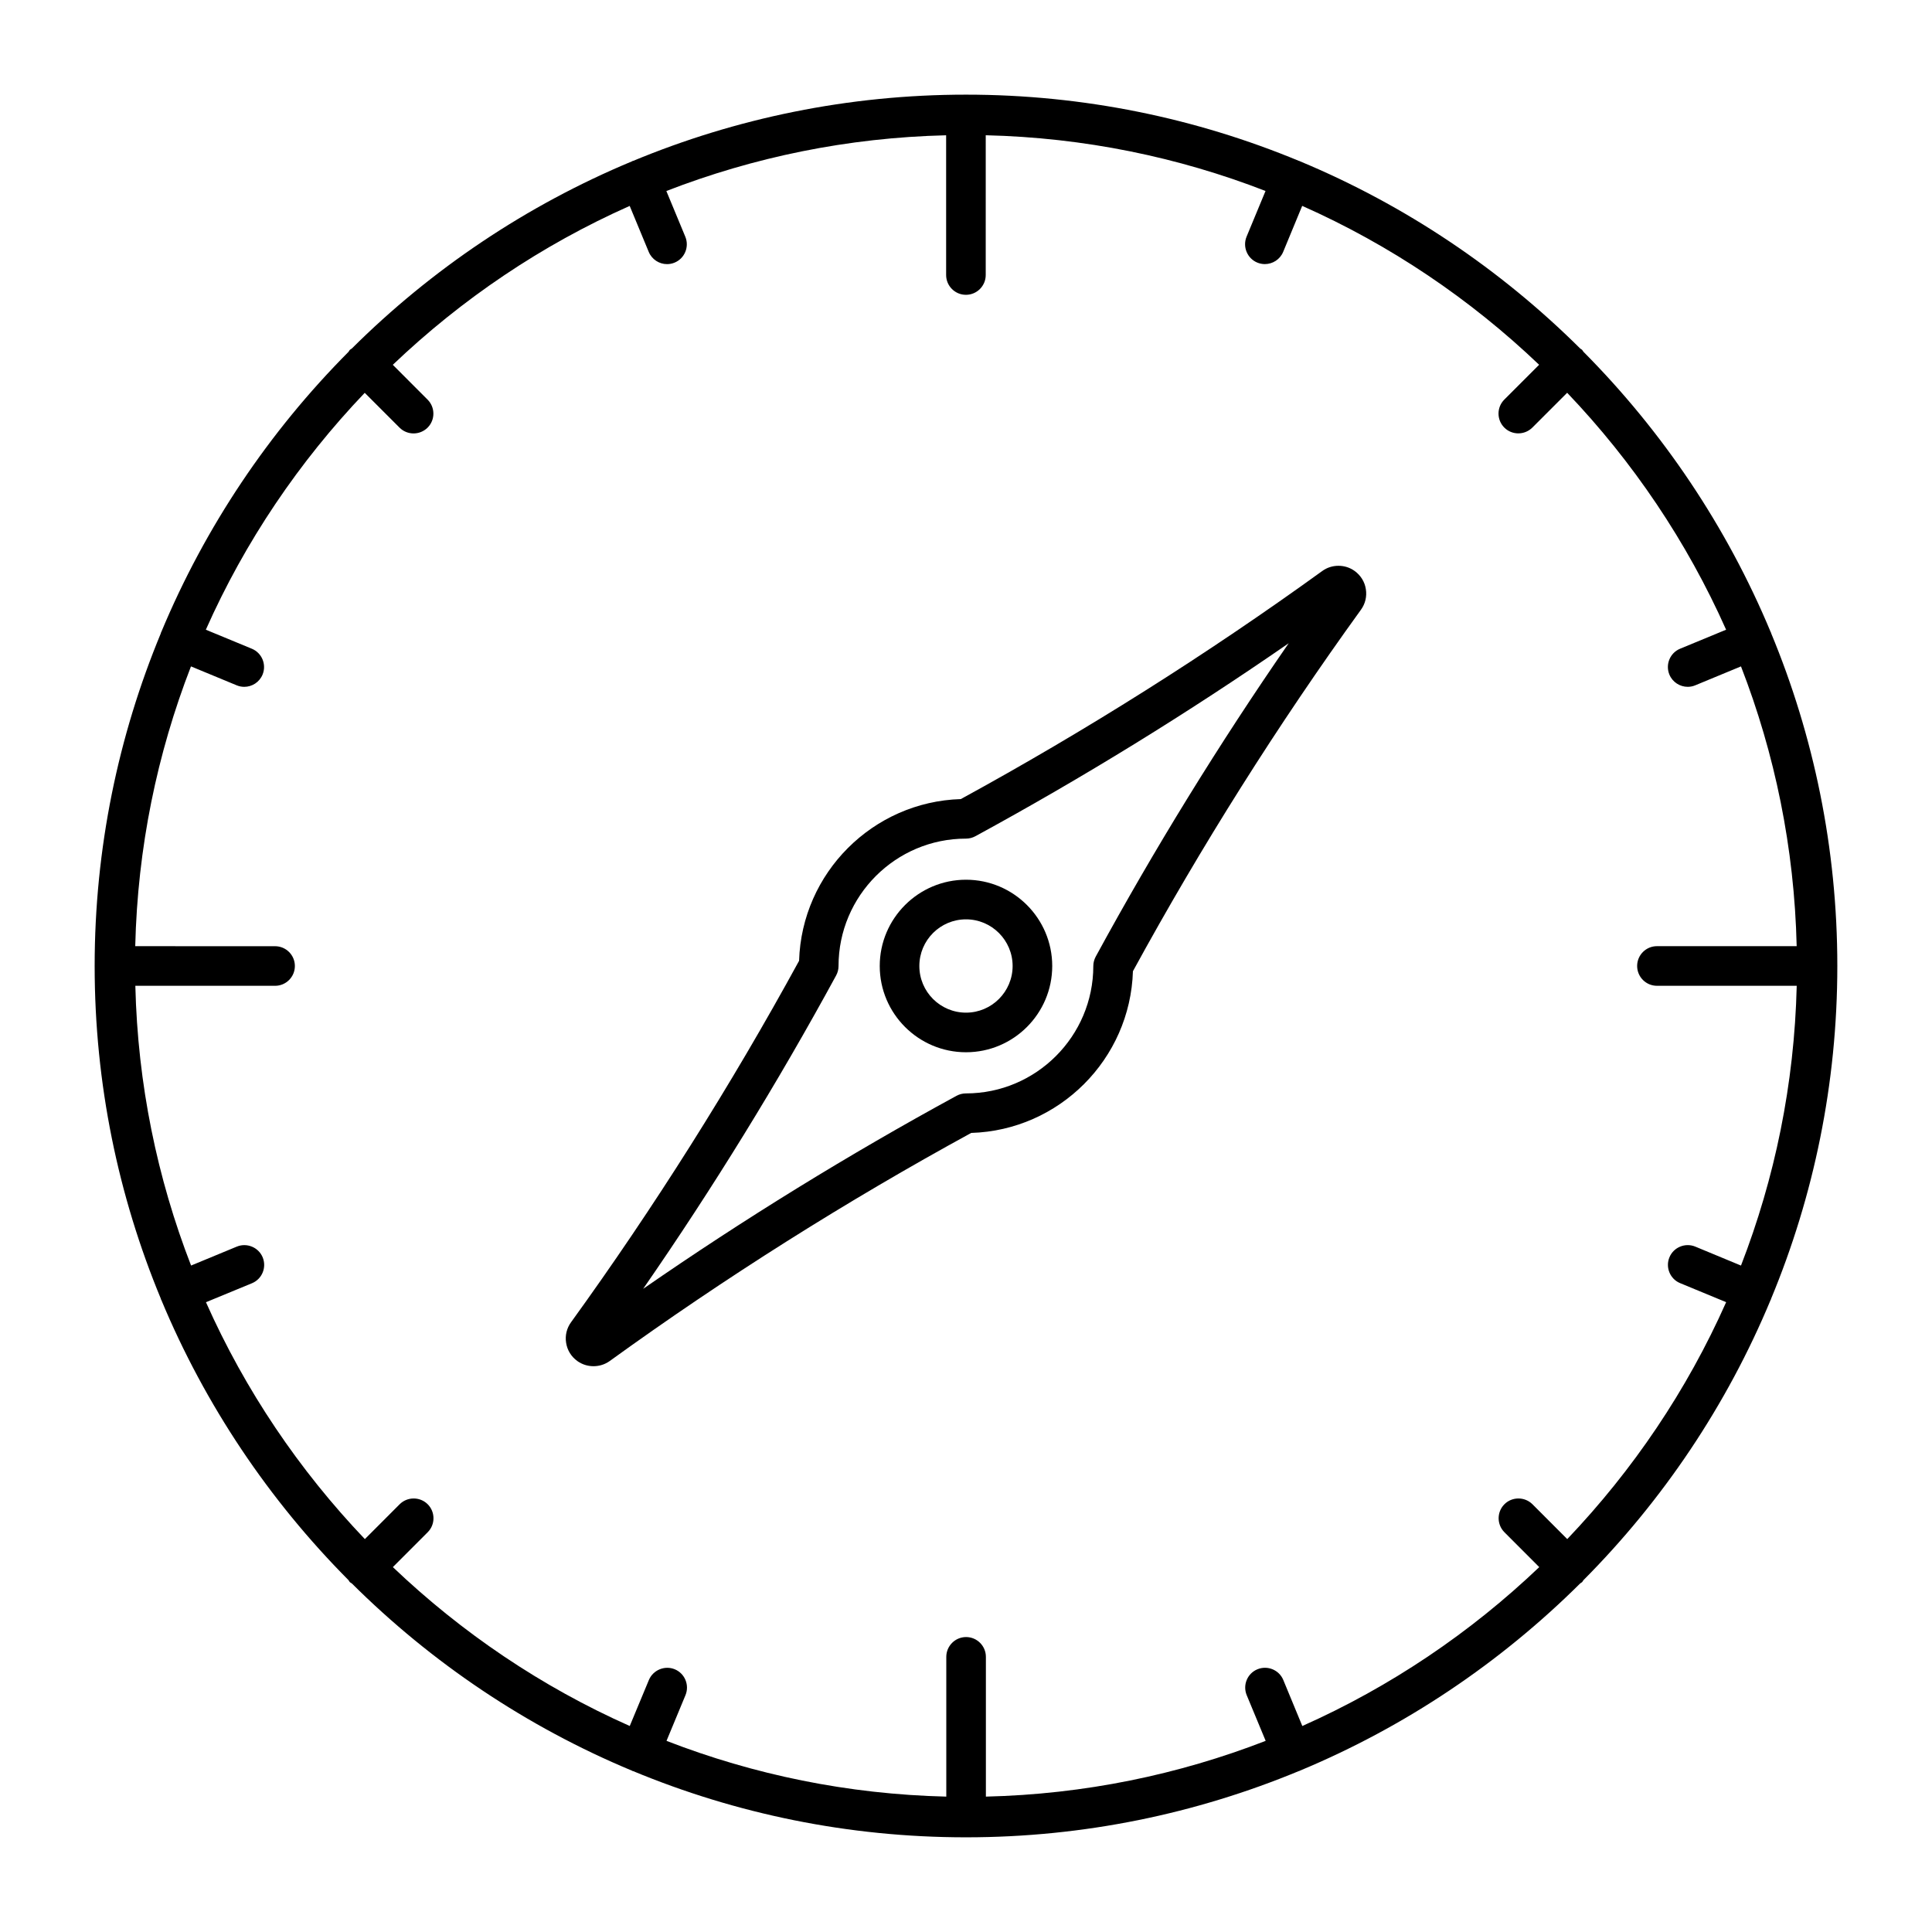 <?xml version="1.0" encoding="UTF-8"?>
<!-- The Best Svg Icon site in the world: iconSvg.co, Visit us! https://iconsvg.co -->
<svg fill="#000000" width="800px" height="800px" version="1.1" viewBox="144 144 512 512" xmlns="http://www.w3.org/2000/svg">
 <g>
  <path d="m498.71 293.94c-1.555 0-3.043 0.473-4.305 1.387-30.5 22.051-62.734 42.383-95.785 60.438-23.312 0.715-42.141 19.543-42.855 42.855-18.043 33.031-38.375 65.273-60.426 95.777-1.156 1.586-1.625 3.527-1.312 5.469 0.305 1.953 1.355 3.652 2.961 4.816 1.258 0.902 2.75 1.375 4.293 1.375 1.555 0 3.043-0.473 4.305-1.375 30.512-22.062 62.734-42.395 95.797-60.445 23.301-0.703 42.141-19.543 42.855-42.855 18.043-33.043 38.363-65.273 60.414-95.777 1.156-1.586 1.625-3.527 1.312-5.469-0.293-1.941-1.355-3.641-2.949-4.809-1.273-0.914-2.742-1.387-4.305-1.387zm-64.32 103.55c-0.418 0.777-0.652 1.637-0.652 2.508 0 18.609-15.145 33.766-33.754 33.766-0.871 0-1.742 0.219-2.508 0.641-28.465 15.504-56.32 32.652-83.035 51.148 18.492-26.711 35.656-54.578 51.137-83.035 0.418-0.766 0.641-1.625 0.641-2.508 0-18.621 15.145-33.766 33.766-33.766 0.871 0 1.742-0.219 2.508-0.641 28.453-15.492 56.312-32.652 83.023-51.137-18.473 26.715-35.645 54.57-51.125 83.023z"/>
  <path d="m377.14 400c0 12.605 10.254 22.859 22.859 22.859 12.605 0 22.852-10.254 22.852-22.859s-10.254-22.863-22.848-22.863c-12.598 0-22.863 10.258-22.863 22.863zm35.215 0c0 6.801-5.531 12.363-12.355 12.363-6.812 0-12.363-5.531-12.363-12.363 0-6.824 5.543-12.363 12.363-12.363 6.812-0.004 12.355 5.551 12.355 12.363z"/>
  <path d="m613.33 311.63c-0.02-0.043-0.051-0.062-0.074-0.117-11.641-27.949-28.613-53.141-49.637-74.301-0.137-0.156-0.199-0.355-0.348-0.504-0.148-0.148-0.348-0.211-0.492-0.336-21.16-21.035-46.352-37.996-74.289-49.637-0.043-0.02-0.082-0.051-0.125-0.074-0.051-0.02-0.105-0.012-0.156-0.031-27.199-11.281-56.977-17.547-88.211-17.547-31.227 0-61.012 6.266-88.207 17.551-0.051 0.02-0.105 0.012-0.168 0.031-0.043 0.02-0.074 0.062-0.117 0.082-27.941 11.629-53.133 28.59-74.281 49.625-0.156 0.125-0.355 0.191-0.516 0.348-0.156 0.156-0.211 0.355-0.344 0.516-21.035 21.141-37.984 46.328-49.625 74.258-0.02 0.051-0.062 0.082-0.082 0.137-0.02 0.062-0.012 0.125-0.031 0.188-11.277 27.188-17.543 56.965-17.543 88.18 0 31.227 6.266 60.992 17.539 88.168 0.02 0.074 0.012 0.137 0.031 0.199 0.012 0.031 0.051 0.051 0.074 0.082 11.641 27.961 28.602 53.152 49.637 74.312 0.125 0.18 0.188 0.367 0.348 0.523 0.156 0.148 0.355 0.219 0.516 0.336 21.148 21.035 46.328 37.996 74.27 49.637 0.043 0.02 0.074 0.062 0.125 0.082 0.051 0.02 0.117 0.012 0.168 0.031 27.191 11.285 56.969 17.539 88.195 17.539 31.227 0 61.012-6.277 88.207-17.551 0.051-0.02 0.105-0.012 0.156-0.031 0.051-0.02 0.074-0.051 0.117-0.074 27.961-11.641 53.141-28.613 74.312-49.645 0.148-0.125 0.348-0.188 0.492-0.324 0.156-0.156 0.219-0.348 0.348-0.516 21.055-21.16 38.016-46.371 49.645-74.344 0.012-0.031 0.051-0.043 0.062-0.074 0.02-0.051 0.012-0.105 0.031-0.168 11.285-27.172 17.551-56.961 17.551-88.195 0-31.227-6.266-61.012-17.551-88.207-0.02-0.043-0.008-0.098-0.027-0.148zm-30.219 93.613h37.039c-0.629 26.094-5.805 51.02-14.77 74.145l-12.121-5.027c-2.664-1.09-5.742 0.168-6.844 2.844-1.102 2.664 0.168 5.75 2.844 6.844l12.188 5.039c-10.371 23.355-24.707 44.523-42.109 62.789l-9.227-9.238c-2.047-2.035-5.383-2.035-7.422 0-2.047 2.047-2.047 5.383 0 7.422l9.227 9.238c-18.254 17.402-39.445 31.719-62.789 42.109l-5.039-12.188c-1.102-2.676-4.188-3.945-6.856-2.844-2.676 1.102-3.945 4.176-2.844 6.856l5.027 12.113c-23.113 8.965-48.051 14.16-74.145 14.777v-37.039c0-2.887-2.352-5.246-5.246-5.246-2.898 0-5.246 2.363-5.246 5.246v37.039c-26.094-0.629-51.031-5.805-74.145-14.777l5.027-12.113c1.102-2.676-0.168-5.75-2.844-6.856-2.644-1.09-5.742 0.18-6.856 2.844l-5.07 12.188c-23.355-10.379-44.523-24.707-62.777-42.109l9.227-9.238c2.047-2.035 2.047-5.375 0-7.422-2.047-2.035-5.375-2.035-7.422 0l-9.227 9.238c-17.414-18.262-31.73-39.434-42.109-62.777l12.188-5.027c2.676-1.102 3.945-4.176 2.844-6.863-1.102-2.664-4.188-3.938-6.856-2.844l-12.121 5.016c-8.965-23.102-14.148-48.051-14.77-74.133h37.031c2.898 0 5.246-2.352 5.246-5.246 0-2.898-2.352-5.246-5.246-5.246l-37.059-0.008c0.621-26.094 5.793-51.031 14.77-74.145l12.121 5.016c0.66 0.273 1.332 0.398 2.004 0.398 2.059 0 4.008-1.219 4.848-3.242 1.102-2.676-0.168-5.75-2.844-6.856l-12.188-5.039c10.371-23.355 24.695-44.523 42.109-62.777l9.227 9.227c1.027 1.027 2.371 1.531 3.715 1.531s2.688-0.516 3.715-1.531c2.047-2.047 2.047-5.375 0-7.422l-9.219-9.23c18.254-17.414 39.422-31.73 62.777-42.109l5.047 12.184c0.84 2.016 2.793 3.242 4.848 3.242 0.672 0 1.355-0.125 2.004-0.398 2.676-1.102 3.945-4.176 2.844-6.856l-5.027-12.121c23.113-8.965 48.051-14.148 74.145-14.77v37.031c0 2.898 2.352 5.246 5.246 5.246 2.898 0 5.246-2.352 5.246-5.246l0.004-37.039c26.094 0.621 51.031 5.793 74.145 14.77l-5.027 12.121c-1.09 2.676 0.18 5.75 2.844 6.856 0.66 0.273 1.344 0.398 2.004 0.398 2.059 0 4.019-1.219 4.859-3.242l5.039-12.188c23.355 10.371 44.535 24.695 62.789 42.109l-9.227 9.227c-2.047 2.047-2.047 5.375 0 7.422 1.027 1.027 2.371 1.531 3.715 1.531s2.688-0.516 3.715-1.531l9.227-9.227c17.422 18.254 31.73 39.434 42.121 62.789l-12.188 5.039c-2.676 1.102-3.945 4.176-2.844 6.856 0.84 2.016 2.801 3.242 4.859 3.242 0.66 0 1.355-0.125 1.996-0.398l12.121-5.016c8.965 23.113 14.148 48.051 14.758 74.145h-37.031c-2.898 0-5.246 2.352-5.246 5.246 0 2.894 2.34 5.254 5.25 5.254z"/>
 </g>
</svg>